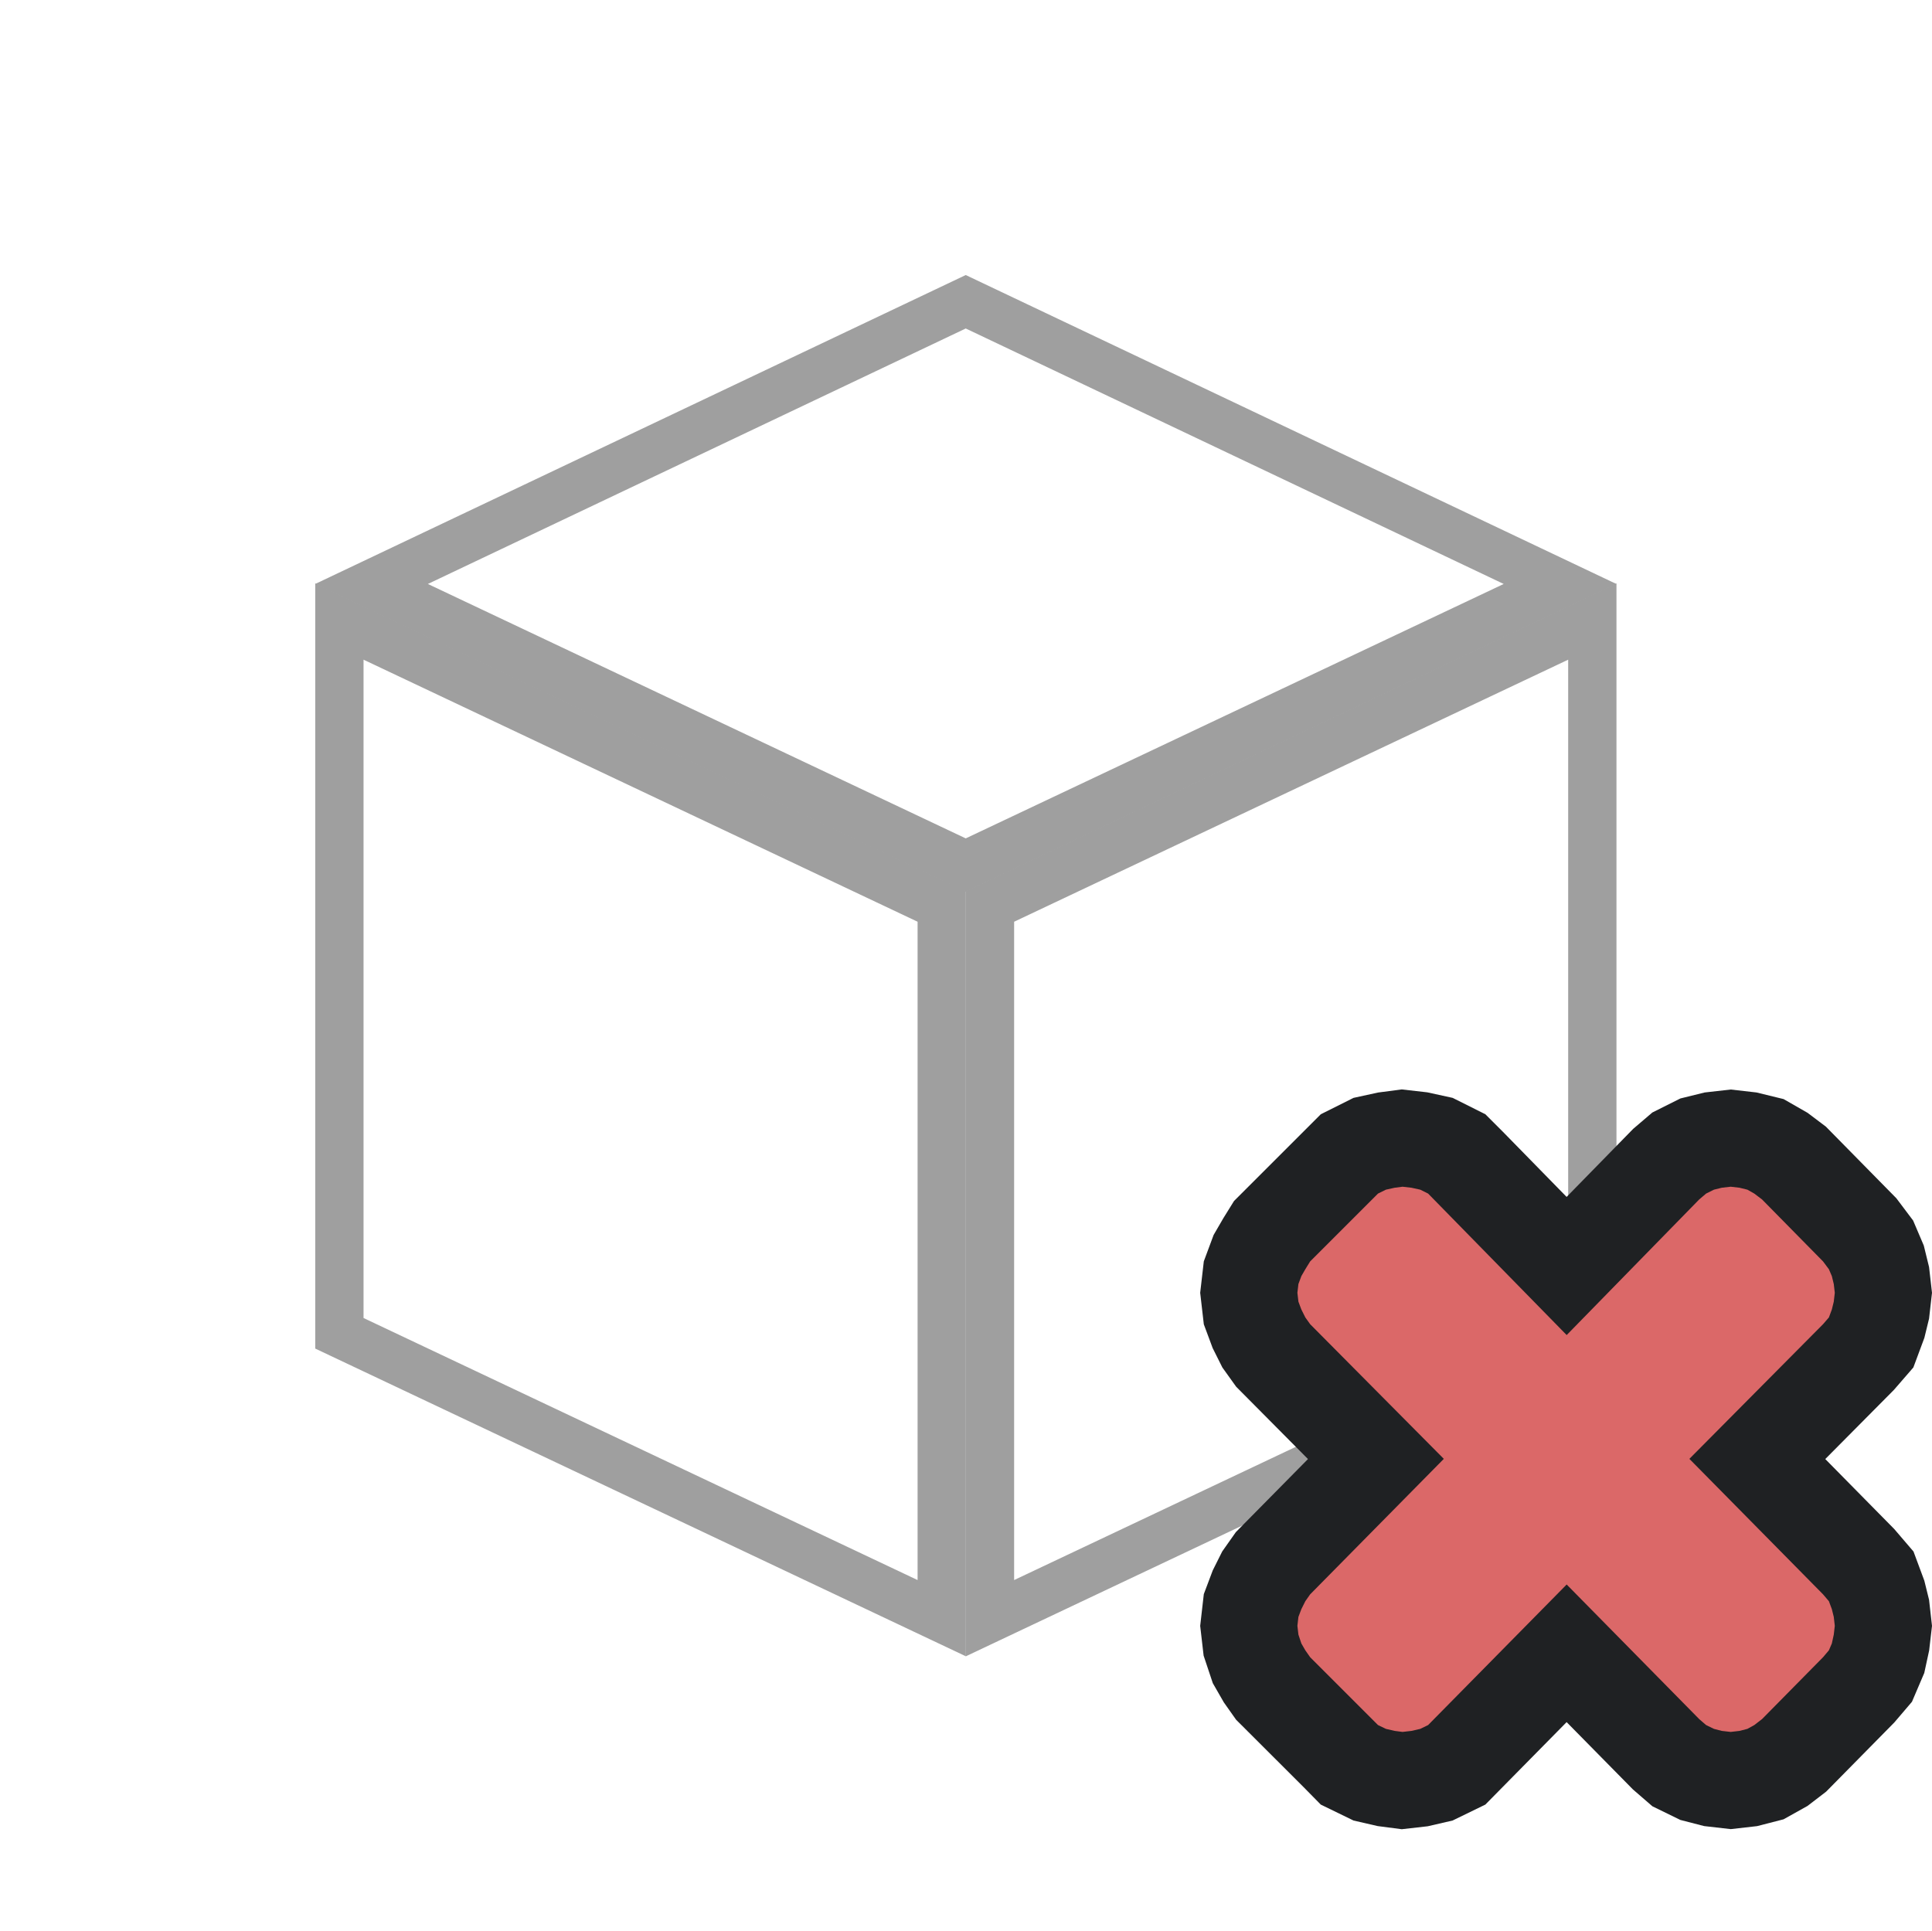 <svg xmlns="http://www.w3.org/2000/svg" width="40.007" height="39.998" viewBox="0 0 40.007 39.998">
  <g id="Remove_Physics_Components" data-name="Remove Physics Components" transform="translate(-11360.865 361.421)">
    <g id="Group_1190" data-name="Group 1190" transform="translate(11367.39 -355.725)">
      <g id="Group_842" data-name="Group 842" transform="translate(0 0)">
        <g id="Path_2199" data-name="Path 2199" transform="translate(0.003 6.387)" fill="none">
          <path d="M0,0,13.473,6.373V22.219L0,15.846Z" stroke="none"/>
          <path d="M 1 1.579 L 1 15.213 L 12.473 20.64 L 12.473 7.006 L 1 1.579 M -4.76837158203125e-06 1.9073486328125e-06 L 13.473 6.373 L 13.473 22.219 L -4.76837158203125e-06 15.846 L -4.76837158203125e-06 1.9073486328125e-06 Z" stroke="none" fill="#9f9f9f"/>
        </g>
        <g id="Path_2200" data-name="Path 2200" transform="translate(13.475 6.387)" fill="none">
          <path d="M13.473,0,0,6.373V22.219l13.473-6.373Z" stroke="none"/>
          <path d="M 12.473 1.579 L 1 7.006 L 1 20.64 L 12.473 15.213 L 12.473 1.579 M 13.473 1.9073486328125e-06 L 13.473 15.846 L -4.76837158203125e-06 22.219 L -4.76837158203125e-06 6.373 L 13.473 1.9073486328125e-06 Z" stroke="none" fill="#9f9f9f"/>
        </g>
        <g id="Path_2201" data-name="Path 2201" fill="none">
          <path d="M13.473,0,0,6.4l13.473,6.374L26.948,6.4Z" stroke="none"/>
          <path d="M 13.473 1.107 L 2.335 6.398 L 13.473 11.667 L 24.613 6.398 L 13.473 1.107 M 13.473 1.9073486328125e-06 L 26.948 6.399 L 13.473 12.773 L 3.814697265625e-06 6.399 L 13.473 1.9073486328125e-06 Z" stroke="none" fill="#9f9f9f"/>
        </g>
      </g>
    </g>
    <g id="Path_4900" data-name="Path 4900" transform="translate(11147.757 -360.038)" fill="#db6868" fill-rule="evenodd">
      <path d="M 242.143 35.493 L 242.022 35.477 L 241.86 35.456 L 241.812 35.45 L 241.765 35.439 L 241.583 35.397 L 241.472 35.371 L 241.369 35.321 L 241.205 35.242 L 241.051 35.166 L 240.93 35.044 L 240.812 34.923 L 239.532 33.645 L 239.471 33.585 L 239.421 33.514 L 239.321 33.372 L 239.294 33.333 L 239.27 33.293 L 239.189 33.15 L 239.139 33.064 L 239.107 32.969 L 239.046 32.786 L 239.014 32.688 L 239.002 32.584 L 238.981 32.402 L 238.968 32.288 L 238.981 32.175 L 239.002 31.99 L 239.016 31.867 L 239.059 31.751 L 239.12 31.589 L 239.138 31.541 L 239.162 31.494 L 239.243 31.331 L 239.277 31.263 L 239.321 31.202 L 239.421 31.059 L 239.469 30.992 L 239.527 30.933 L 241.599 28.832 L 239.529 26.746 L 239.472 26.689 L 239.425 26.624 L 239.325 26.483 L 239.279 26.419 L 239.243 26.348 L 239.162 26.185 L 239.137 26.136 L 239.119 26.086 L 239.058 25.922 L 239.016 25.808 L 239.002 25.688 L 238.981 25.505 L 238.968 25.391 L 238.981 25.277 L 239.002 25.095 L 239.016 24.974 L 239.058 24.86 L 239.119 24.697 L 239.147 24.619 L 239.189 24.548 L 239.27 24.405 L 239.279 24.389 L 239.289 24.374 L 239.39 24.212 L 239.45 24.115 L 239.531 24.034 L 240.815 22.751 L 240.936 22.629 L 241.051 22.515 L 241.196 22.442 L 241.36 22.36 L 241.471 22.304 L 241.593 22.278 L 241.776 22.238 L 241.818 22.229 L 241.86 22.223 L 242.022 22.202 L 242.143 22.186 L 242.264 22.2 L 242.448 22.221 L 242.499 22.227 L 242.549 22.238 L 242.731 22.278 L 242.853 22.304 L 242.965 22.36 L 243.128 22.442 L 243.274 22.515 L 243.388 22.629 L 243.51 22.751 L 243.514 22.755 L 243.518 22.759 L 245.549 24.835 L 247.579 22.759 L 247.611 22.727 L 247.645 22.697 L 247.788 22.576 L 247.881 22.497 L 247.99 22.442 L 248.153 22.36 L 248.253 22.31 L 248.361 22.284 L 248.522 22.244 L 248.585 22.228 L 248.649 22.221 L 248.834 22.2 L 248.947 22.187 L 249.061 22.2 L 249.243 22.221 L 249.305 22.228 L 249.366 22.243 L 249.529 22.283 L 249.667 22.317 L 249.79 22.387 L 249.933 22.469 L 249.987 22.5 L 250.037 22.538 L 250.198 22.659 L 250.257 22.704 L 250.309 22.757 L 251.572 24.04 L 251.618 24.087 L 251.657 24.14 L 251.779 24.301 L 251.852 24.398 L 251.9 24.51 L 251.961 24.653 L 251.993 24.729 L 252.013 24.809 L 252.053 24.972 L 252.067 25.033 L 252.074 25.095 L 252.095 25.277 L 252.109 25.391 L 252.095 25.505 L 252.074 25.688 L 252.067 25.75 L 252.053 25.81 L 252.013 25.974 L 251.999 26.031 L 251.978 26.086 L 251.918 26.249 L 251.855 26.419 L 251.736 26.555 L 251.615 26.696 L 251.592 26.722 L 251.568 26.746 L 249.498 28.832 L 251.571 30.933 L 251.596 30.959 L 251.62 30.987 L 251.741 31.129 L 251.856 31.264 L 251.918 31.43 L 251.978 31.593 L 251.998 31.647 L 252.012 31.702 L 252.052 31.864 L 252.067 31.926 L 252.075 31.99 L 252.096 32.175 L 252.108 32.288 L 252.095 32.402 L 252.074 32.584 L 252.069 32.634 L 252.058 32.683 L 252.018 32.866 L 251.998 32.958 L 251.961 33.045 L 251.9 33.187 L 251.84 33.328 L 251.741 33.444 L 251.62 33.587 L 251.596 33.614 L 251.571 33.64 L 250.309 34.921 L 250.26 34.97 L 250.205 35.013 L 250.043 35.136 L 249.986 35.18 L 249.923 35.215 L 249.78 35.295 L 249.667 35.359 L 249.541 35.391 L 249.377 35.433 L 249.311 35.45 L 249.243 35.458 L 249.061 35.479 L 248.947 35.492 L 248.834 35.479 L 248.649 35.458 L 248.579 35.45 L 248.511 35.432 L 248.349 35.39 L 248.252 35.365 L 248.163 35.321 L 247.999 35.242 L 247.881 35.184 L 247.782 35.098 L 247.639 34.974 L 247.609 34.948 L 247.582 34.921 L 245.549 32.857 L 243.515 34.921 L 243.394 35.044 L 243.274 35.166 L 243.119 35.242 L 242.956 35.321 L 242.853 35.371 L 242.742 35.397 L 242.559 35.439 L 242.504 35.451 L 242.448 35.458 L 242.264 35.479 L 242.143 35.493 Z" stroke="none"/>
      <path d="M 248.946 34.485 L 249.129 34.464 L 249.292 34.422 L 249.435 34.343 L 249.596 34.219 L 250.859 32.938 L 250.98 32.795 L 251.041 32.653 L 251.081 32.47 L 251.102 32.288 L 251.081 32.103 L 251.041 31.942 L 250.98 31.778 L 250.859 31.636 L 248.091 28.83 L 250.859 26.041 L 250.98 25.901 L 251.041 25.737 L 251.081 25.574 L 251.102 25.391 L 251.081 25.209 L 251.041 25.045 L 250.98 24.903 L 250.859 24.741 L 249.596 23.458 L 249.435 23.336 L 249.292 23.255 L 249.129 23.215 L 248.946 23.194 L 248.762 23.215 L 248.6 23.255 L 248.437 23.336 L 248.294 23.458 L 245.55 26.266 L 242.681 23.336 L 242.518 23.255 L 242.335 23.215 L 242.151 23.194 L 241.989 23.215 L 241.807 23.255 L 241.643 23.336 L 240.238 24.741 L 240.138 24.903 L 240.056 25.045 L 239.995 25.209 L 239.974 25.391 L 239.995 25.574 L 240.056 25.737 L 240.138 25.901 L 240.238 26.041 L 243.006 28.83 L 240.238 31.636 L 240.138 31.778 L 240.056 31.942 L 239.995 32.103 L 239.974 32.288 L 239.995 32.47 L 240.056 32.653 L 240.138 32.795 L 240.238 32.938 L 241.643 34.343 L 241.807 34.422 L 241.989 34.464 L 242.151 34.485 L 242.335 34.464 L 242.518 34.422 L 242.681 34.343 L 242.803 34.219 L 245.55 31.432 L 248.294 34.219 L 248.437 34.343 L 248.6 34.422 L 248.762 34.464 L 248.946 34.485 M 242.135 36.5 L 241.636 36.435 L 241.136 36.32 L 240.458 35.99 L 240.102 35.628 L 238.704 34.232 L 238.45 33.872 L 238.222 33.475 L 238.032 32.905 L 237.961 32.289 L 238.036 31.631 L 238.221 31.14 L 238.417 30.748 L 238.699 30.348 L 240.193 28.834 L 238.706 27.336 L 238.42 26.937 L 238.219 26.535 L 238.036 26.043 L 237.961 25.391 L 238.036 24.739 L 238.239 24.193 L 238.441 23.845 L 238.662 23.489 L 240.459 21.693 L 241.136 21.354 L 241.646 21.243 L 242.135 21.179 L 242.662 21.239 L 243.189 21.354 L 243.866 21.693 L 244.232 22.059 L 245.549 23.405 L 246.928 21.995 L 247.324 21.657 L 247.905 21.366 L 248.408 21.242 L 248.948 21.181 L 249.481 21.242 L 250.042 21.379 L 250.539 21.664 L 250.918 21.95 L 252.377 23.433 L 252.724 23.894 L 252.945 24.412 L 253.054 24.857 L 253.115 25.391 L 253.054 25.926 L 252.957 26.324 L 252.729 26.937 L 252.326 27.402 L 250.905 28.834 L 252.333 30.283 L 252.732 30.749 L 252.956 31.352 L 253.054 31.749 L 253.115 32.289 L 253.056 32.798 L 252.955 33.264 L 252.7 33.861 L 252.334 34.29 L 250.923 35.722 L 250.537 36.018 L 250.041 36.295 L 249.493 36.436 L 248.948 36.498 L 248.396 36.435 L 247.904 36.308 L 247.325 36.025 L 246.924 35.678 L 245.549 34.282 L 243.866 35.99 L 243.188 36.32 L 242.673 36.439 L 242.135 36.5 Z" stroke="none" fill="#1f2123"/>
    </g>
    <g id="select" transform="translate(11360.865 -361.421)">
      <rect id="Rectangle_678" data-name="Rectangle 678" width="39.998" height="39.998" fill="none"/>
    </g>
  </g>
</svg>
